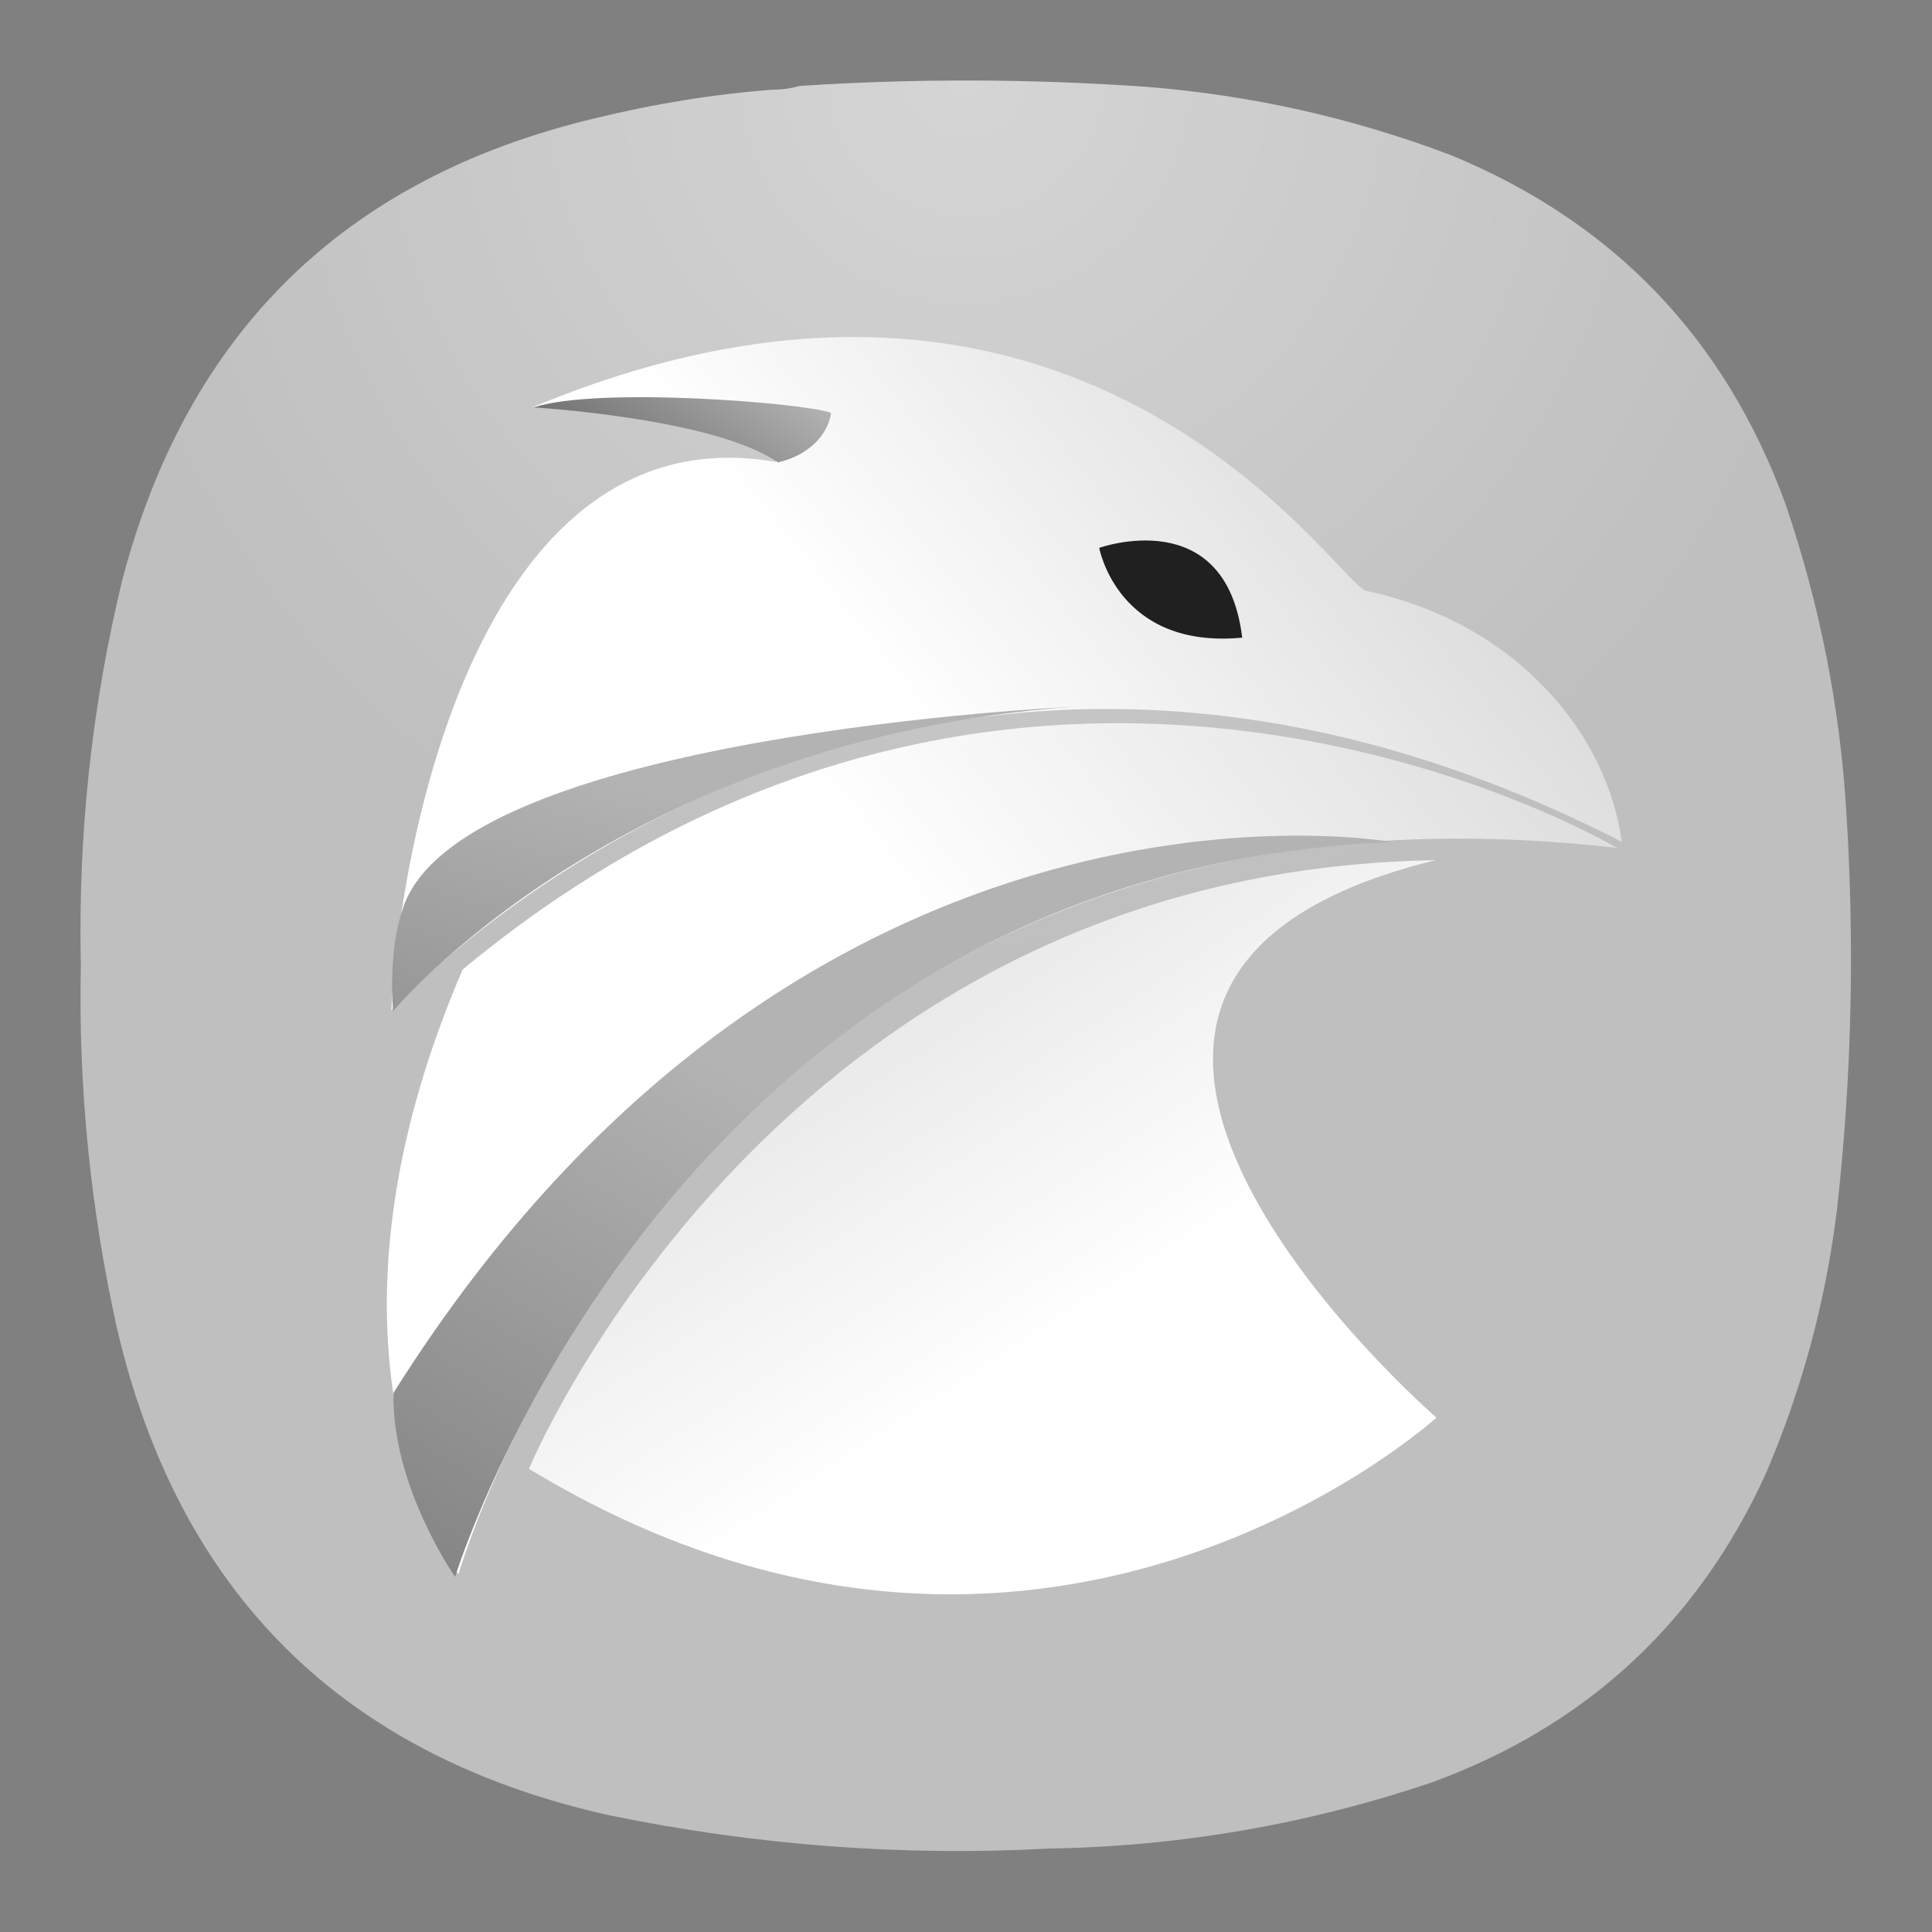 <?xml version="1.0" encoding="UTF-8" standalone="no"?>
<svg
   width="24"
   height="24"
   viewBox="0 0 24 24"
   fill="none"
   version="1.1"
   id="svg329"
   sodipodi:docname="falkon_bw.svg"
   inkscape:export-filename="falkon.pdf"
   inkscape:export-xdpi="512"
   inkscape:export-ydpi="512"
   inkscape:version="1.2.2 (b0a8486541, 2022-12-01)"
   xml:space="preserve"
   xmlns:inkscape="http://www.inkscape.org/namespaces/inkscape"
   xmlns:sodipodi="http://sodipodi.sourceforge.net/DTD/sodipodi-0.dtd"
   xmlns:xlink="http://www.w3.org/1999/xlink"
   xmlns="http://www.w3.org/2000/svg"
   xmlns:svg="http://www.w3.org/2000/svg"><rect x="0" y="0" width="24" height="24" fill="#808080" stroke="none"/><sodipodi:namedview
     id="namedview331"
     pagecolor="#ffffff"
     bordercolor="#000000"
     borderopacity="0.25"
     inkscape:showpageshadow="2"
     inkscape:pageopacity="0.0"
     inkscape:pagecheckerboard="0"
     inkscape:deskcolor="#d1d1d1"
     showgrid="false"
     inkscape:zoom="8.8333335"
     inkscape:cx="-32.716981"
     inkscape:cy="16.528302"
     inkscape:window-width="2560"
     inkscape:window-height="998"
     inkscape:window-x="1680"
     inkscape:window-y="0"
     inkscape:window-maximized="1"
     inkscape:current-layer="svg329" /><defs
     id="defs327"><linearGradient
       id="linearGradient21454"><stop
         offset="0"
         stop-color="#ffdc68"
         id="stop21450"
         style="stop-color:#b3b3b3;stop-opacity:1;" /><stop
         offset="1"
         stop-color="#ce4300"
         id="stop21452"
         style="stop-color:#676767;stop-opacity:1;" /></linearGradient><linearGradient
       id="linearGradient21448"><stop
         offset="0"
         stop-color="#ffdc68"
         id="stop21444"
         style="stop-color:#b3b3b3;stop-opacity:1;" /><stop
         offset="1"
         stop-color="#ce4300"
         id="stop21446"
         style="stop-color:#676767;stop-opacity:1;" /></linearGradient><linearGradient
       id="linearGradient21442"><stop
         offset="0"
         stop-color="#ffdc68"
         id="stop21438"
         style="stop-color:#b3b3b3;stop-opacity:1;" /><stop
         offset="1"
         stop-color="#ce4300"
         id="stop21440"
         style="stop-color:#676767;stop-opacity:1;" /></linearGradient><radialGradient
       id="paint0_radial_0_1"
       cx="0"
       cy="0"
       r="1"
       gradientUnits="userSpaceOnUse"
       gradientTransform="matrix(0,11,-11,0,12,1)"><stop
         stop-color="#6EBBF7"
         id="stop322"
         offset="0"
         style="stop-color:#abb8ff;stop-opacity:1;" /><stop
         offset="1"
         stop-color="#2196F3"
         id="stop324"
         style="stop-color:#bf80ff;stop-opacity:1;" /></radialGradient><radialGradient
       fx="0"
       fy="0"
       cx="0"
       cy="0"
       r="1"
       gradientUnits="userSpaceOnUse"
       gradientTransform="matrix(0,16.5,-16.5,0,9,0.75)"
       spreadMethod="pad"
       id="radialGradient868-3"><stop
         style="stop-opacity:1;stop-color:#fafafa"
         offset="0"
         id="stop864-6" /><stop
         style="stop-opacity:1;stop-color:#c0c0c0"
         offset="1"
         id="stop866-7" /></radialGradient><linearGradient
       xlink:href="#a"
       gradientUnits="userSpaceOnUse"
       gradientTransform="matrix(0.379,0,0,0.262,4.272,4.257)"
       y2="56.09"
       y1="81.098"
       x2="95.398"
       x1="49.298"
       id="e" /><linearGradient
       id="a"><stop
         offset="0"
         stop-color="#fff"
         id="stop1968" /><stop
         offset="1"
         stop-color="#dadada"
         id="stop1970" /></linearGradient><linearGradient
       xlink:href="#a"
       gradientUnits="userSpaceOnUse"
       gradientTransform="matrix(0.35,0,0,0.283,4.272,4.257)"
       y2="77.338"
       y1="119.444"
       x2="27.009"
       x1="61.021"
       id="f" /><linearGradient
       gradientUnits="userSpaceOnUse"
       gradientTransform="matrix(0.426,0,0,0.233,4.272,4.257)"
       y2="58.524"
       y1="37.283"
       x2="39.143"
       x1="87.486"
       id="g"><stop
         offset="0"
         stop-color="#d0d0d0"
         id="stop1975" /><stop
         offset="1"
         stop-color="#fff"
         id="stop1977" /></linearGradient><linearGradient
       xlink:href="#b"
       gradientUnits="userSpaceOnUse"
       gradientTransform="matrix(0.366,0,0,0.271,4.272,4.257)"
       y2="160.96"
       y1="94.824"
       x2="-14.568"
       x1="39.132"
       id="h" /><linearGradient
       id="b"><stop
         offset="0"
         stop-color="#ffdc68"
         id="stop1980" /><stop
         offset="1"
         stop-color="#ce4300"
         id="stop1982" /></linearGradient><linearGradient
       xlink:href="#b"
       gradientUnits="userSpaceOnUse"
       gradientTransform="matrix(0.675,0,0,0.147,4.272,4.257)"
       y2="58.197"
       y1="54.424"
       x2="12.066"
       x1="24.439"
       id="i" /><linearGradient
       xlink:href="#b"
       gradientUnits="userSpaceOnUse"
       gradientTransform="matrix(0.471,0,0,0.211,4.272,4.257)"
       y2="161.326"
       y1="91.75"
       x2="-13.135"
       x1="32.174"
       id="j" /><linearGradient
       gradientTransform="matrix(0.471,0,0,0.471,-27.677,1.908)"
       gradientUnits="userSpaceOnUse"
       y2="44"
       y1="24"
       x2="44"
       x1="24"
       id="d"><stop
         offset="0"
         stop-color="#292c2f"
         id="stop1958" /><stop
         offset="1"
         stop-opacity="0"
         id="stop1960" /></linearGradient><linearGradient
       gradientUnits="userSpaceOnUse"
       gradientTransform="matrix(0.149,0,0,0.147,-25.666,3.912)"
       y2="126.119"
       y1="-34.773"
       x2="-27.88"
       x1="189.344"
       id="c"><stop
         offset="0"
         stop-color="#d446ff"
         id="stop1963" /><stop
         offset="1"
         stop-color="#a0d8ff"
         id="stop1965" /></linearGradient><radialGradient
       fx="0"
       fy="0"
       cx="0"
       cy="0"
       r="1"
       gradientUnits="userSpaceOnUse"
       gradientTransform="matrix(0,8.25,-8.25,0,9,0.75)"
       spreadMethod="pad"
       id="radialGradient7062"><stop
         style="stop-opacity:1;stop-color:#abb8ff"
         offset="0"
         id="stop7058" /><stop
         style="stop-opacity:1;stop-color:#bf80ff"
         offset="1"
         id="stop7060" /></radialGradient><linearGradient
       x1="49.298"
       y1="81.098"
       x2="95.398"
       y2="56.09"
       gradientUnits="userSpaceOnUse"
       gradientTransform="matrix(0.134,0,0,0.093,1.806,0.889)"
       spreadMethod="pad"
       id="linearGradient7080"><stop
         style="stop-opacity:1;stop-color:#ffffff"
         offset="0"
         id="stop7076" /><stop
         style="stop-opacity:1;stop-color:#dadada"
         offset="1"
         id="stop7078" /></linearGradient><linearGradient
       x1="61.021"
       y1="119.444"
       x2="27.009"
       y2="77.338"
       gradientUnits="userSpaceOnUse"
       gradientTransform="matrix(0.124,0,0,0.1,1.806,0.889)"
       spreadMethod="pad"
       id="linearGradient7098"><stop
         style="stop-opacity:1;stop-color:#ffffff"
         offset="0"
         id="stop7094" /><stop
         style="stop-opacity:1;stop-color:#dadada"
         offset="1"
         id="stop7096" /></linearGradient><linearGradient
       x1="87.486"
       y1="37.283"
       x2="39.143"
       y2="58.524"
       gradientUnits="userSpaceOnUse"
       gradientTransform="matrix(0.15,0,0,0.082,1.806,0.889)"
       spreadMethod="pad"
       id="linearGradient7116"><stop
         style="stop-opacity:1;stop-color:#d0d0d0"
         offset="0"
         id="stop7112" /><stop
         style="stop-opacity:1;stop-color:#ffffff"
         offset="1"
         id="stop7114" /></linearGradient><linearGradient
       x1="39.132"
       y1="94.824"
       x2="-14.568"
       y2="160.96"
       gradientUnits="userSpaceOnUse"
       gradientTransform="matrix(0.129,0,0,0.096,1.806,0.889)"
       spreadMethod="pad"
       id="linearGradient7136"><stop
         style="stop-opacity:1;stop-color:#ffdc68"
         offset="0"
         id="stop7132" /><stop
         style="stop-opacity:1;stop-color:#ce4300"
         offset="1"
         id="stop7134" /></linearGradient><linearGradient
       x1="24.439"
       y1="54.424"
       x2="12.066"
       y2="58.197"
       gradientUnits="userSpaceOnUse"
       gradientTransform="matrix(0.238,0,0,0.052,1.806,0.889)"
       spreadMethod="pad"
       id="linearGradient7154"><stop
         style="stop-opacity:1;stop-color:#ffdc68"
         offset="0"
         id="stop7150" /><stop
         style="stop-opacity:1;stop-color:#ce4300"
         offset="1"
         id="stop7152" /></linearGradient><linearGradient
       x1="32.174"
       y1="91.75"
       x2="-13.135"
       y2="161.326"
       gradientUnits="userSpaceOnUse"
       gradientTransform="matrix(0.166,0,0,0.074,1.806,0.889)"
       spreadMethod="pad"
       id="linearGradient7172"><stop
         style="stop-opacity:1;stop-color:#ffdc68"
         offset="0"
         id="stop7168" /><stop
         style="stop-opacity:1;stop-color:#ce4300"
         offset="1"
         id="stop7170" /></linearGradient><radialGradient
       fx="0"
       fy="0"
       cx="0"
       cy="0"
       r="1"
       gradientUnits="userSpaceOnUse"
       gradientTransform="matrix(0,11,-11,0,12,1)"
       spreadMethod="pad"
       id="radialGradient7062-3"><stop
         style="stop-color:#d5d5d5;stop-opacity:1;"
         offset="0"
         id="stop7058-6" /><stop
         style="stop-color:#bfbfbf;stop-opacity:1;"
         offset="1"
         id="stop7060-7" /></radialGradient><radialGradient
       fx="0"
       fy="0"
       cx="0"
       cy="0"
       r="1"
       gradientUnits="userSpaceOnUse"
       gradientTransform="matrix(0,8.25,-8.25,0,9,0.75)"
       spreadMethod="pad"
       id="radialGradient2550"><stop
         style="stop-opacity:1;stop-color:#d5d5d5"
         offset="0"
         id="stop2546" /><stop
         style="stop-opacity:1;stop-color:#bfbfbf"
         offset="1"
         id="stop2548" /></radialGradient><linearGradient
       x1="39.132"
       y1="94.824"
       x2="-14.568"
       y2="160.96"
       gradientUnits="userSpaceOnUse"
       gradientTransform="matrix(0.129,0,0,0.096,1.806,0.889)"
       spreadMethod="pad"
       id="linearGradient2624"><stop
         style="stop-opacity:1;stop-color:#b3b3b3"
         offset="0"
         id="stop2620" /><stop
         style="stop-opacity:1;stop-color:#676767"
         offset="1"
         id="stop2622" /></linearGradient><linearGradient
       x1="24.439"
       y1="54.424"
       x2="12.066"
       y2="58.197"
       gradientUnits="userSpaceOnUse"
       gradientTransform="matrix(0.238,0,0,0.052,1.806,0.889)"
       spreadMethod="pad"
       id="linearGradient2642"><stop
         style="stop-opacity:1;stop-color:#b3b3b3"
         offset="0"
         id="stop2638" /><stop
         style="stop-opacity:1;stop-color:#676767"
         offset="1"
         id="stop2640" /></linearGradient><linearGradient
       x1="32.174"
       y1="91.75"
       x2="-13.135"
       y2="161.326"
       gradientUnits="userSpaceOnUse"
       gradientTransform="matrix(0.166,0,0,0.074,1.806,0.889)"
       spreadMethod="pad"
       id="linearGradient2660"><stop
         style="stop-opacity:1;stop-color:#b3b3b3"
         offset="0"
         id="stop2656" /><stop
         style="stop-opacity:1;stop-color:#676767"
         offset="1"
         id="stop2658" /></linearGradient><radialGradient
       fx="0"
       fy="0"
       cx="0"
       cy="0"
       r="1"
       gradientUnits="userSpaceOnUse"
       gradientTransform="matrix(0,8.25,-8.25,0,9,0.75)"
       spreadMethod="pad"
       id="radialGradient2550-3"><stop
         style="stop-opacity:1;stop-color:#d5d5d5"
         offset="0"
         id="stop2546-6" /><stop
         style="stop-opacity:1;stop-color:#bfbfbf"
         offset="1"
         id="stop2548-7" /></radialGradient></defs><g
     id="g3111"
     transform="translate(72.679,2.83)"><g
       id="g2536"
       transform="matrix(1.333,0,0,1.333,-72.68,-2.83)"><g
         id="g2538"><g
           id="g2544"><path
             d="m 7.195,0.836 c 0.09,0 0.176,-0.012 0.258,-0.035 1.078,-0.071 2.156,-0.067 3.231,0.008 0.976,0.078 1.921,0.289 2.836,0.636 1.519,0.625 2.558,1.711 3.121,3.254 0.316,0.93 0.507,1.887 0.566,2.867 0.078,1.235 0.051,2.465 -0.086,3.696 -0.105,0.863 -0.328,1.691 -0.672,2.488 -0.637,1.383 -1.672,2.336 -3.101,2.859 C 12.191,17 11,17.207 9.773,17.227 8.398,17.301 7.035,17.195 5.684,16.918 3.203,16.367 1.668,14.852 1.09,12.375 0.844,11.262 0.73,10.133 0.754,8.992 0.727,7.781 0.855,6.582 1.141,5.402 1.75,3.09 3.219,1.656 5.547,1.102 6.09,0.969 6.641,0.879 7.195,0.836 Z"
             style="fill:url(#radialGradient2550-3);fill-rule:evenodd;stroke:none"
             id="path2552" /></g></g></g><g
       id="g2554"
       transform="matrix(1.333,0,0,1.333,-72.68,-2.83)"><g
         id="g2556"><g
           id="g2562"><path
             d="m 4.273,14.672 c 0,0 2.207,-7.758 10.797,-6.77 0,0 -5.461,-3.257 -10.758,1.133 -1.566,3.641 -0.039,5.633 -0.039,5.633 z"
             style="fill:url(#linearGradient7080);fill-rule:evenodd;stroke:none"
             id="path2570" /></g></g></g><g
       id="g2572"
       transform="matrix(1.333,0,0,1.333,-72.68,-2.83)"><g
         id="g2574"><g
           id="g2580"><path
             d="m 4.93,13.688 c 0,0 2.304,-5.575 8.449,-5.672 -4.672,1.144 0.008,5.195 0.008,5.195 0,0 -3.696,3.363 -8.457,0.477 z"
             style="fill:url(#linearGradient7098);fill-rule:evenodd;stroke:none"
             id="path2588" /></g></g></g><g
       id="g2590"
       transform="matrix(1.333,0,0,1.333,-72.68,-2.83)"><g
         id="g2592"><g
           id="g2598"><path
             d="m 3.648,9.414 c 0,0 4.598,-5.082 11.465,-1.57 C 14.992,6.891 14.18,5.812 12.723,5.504 12.402,5.352 10.039,1.684 4.969,3.793 6.527,3.918 7.199,4.137 7.234,4.305 4.535,3.836 3.738,7.695 3.648,9.414 Z"
             style="fill:url(#linearGradient7116);fill-rule:evenodd;stroke:none"
             id="path2606" /></g></g></g><path
       d="m -59.024,3.976 c 0,0 1.573,-0.567 1.776,1.115 -1.547,0.147 -1.776,-1.115 -1.776,-1.115 z"
       style="fill:#202020;fill-opacity:1;fill-rule:evenodd;stroke:none;stroke-width:1.333"
       id="path2608" /><g
       id="g2610"
       transform="matrix(1.333,0,0,1.333,-72.68,-2.83)"><g
         id="g2612"><g
           id="g2618"><path
             d="m 4.242,14.695 c 0,0 2.012,-6.59 8.738,-6.847 0,0 -5.457,-1 -9.312,5.132 -0.02,0.868 0.574,1.715 0.574,1.715 z"
             style="fill:url(#linearGradient2624);fill-rule:evenodd;stroke:none"
             id="path2626" /></g></g></g><g
       id="g2628"
       transform="matrix(1.333,0,0,1.333,-72.68,-2.83)"><g
         id="g2630"><g
           id="g2636"><path
             d="m 4.973,3.797 c 0,0 1.679,0.098 2.277,0.512 C 7.5,4.254 7.711,4.082 7.746,3.848 7.531,3.758 5.57,3.598 4.973,3.797 Z"
             style="fill:url(#linearGradient2642);fill-rule:evenodd;stroke:none"
             id="path2644" /></g></g></g><g
       id="g2646"
       transform="matrix(1.333,0,0,1.333,-72.68,-2.83)"><g
         id="g2648"><g
           id="g2654"><path
             d="m 3.664,9.422 c 0,0 2.102,-2.531 6.34,-2.836 0,0 -5.77,0.262 -6.254,1.898 C 3.613,8.879 3.664,9.422 3.664,9.422 Z"
             style="fill:url(#linearGradient2660);fill-rule:evenodd;stroke:none"
             id="path2662" /></g></g></g></g></svg>

